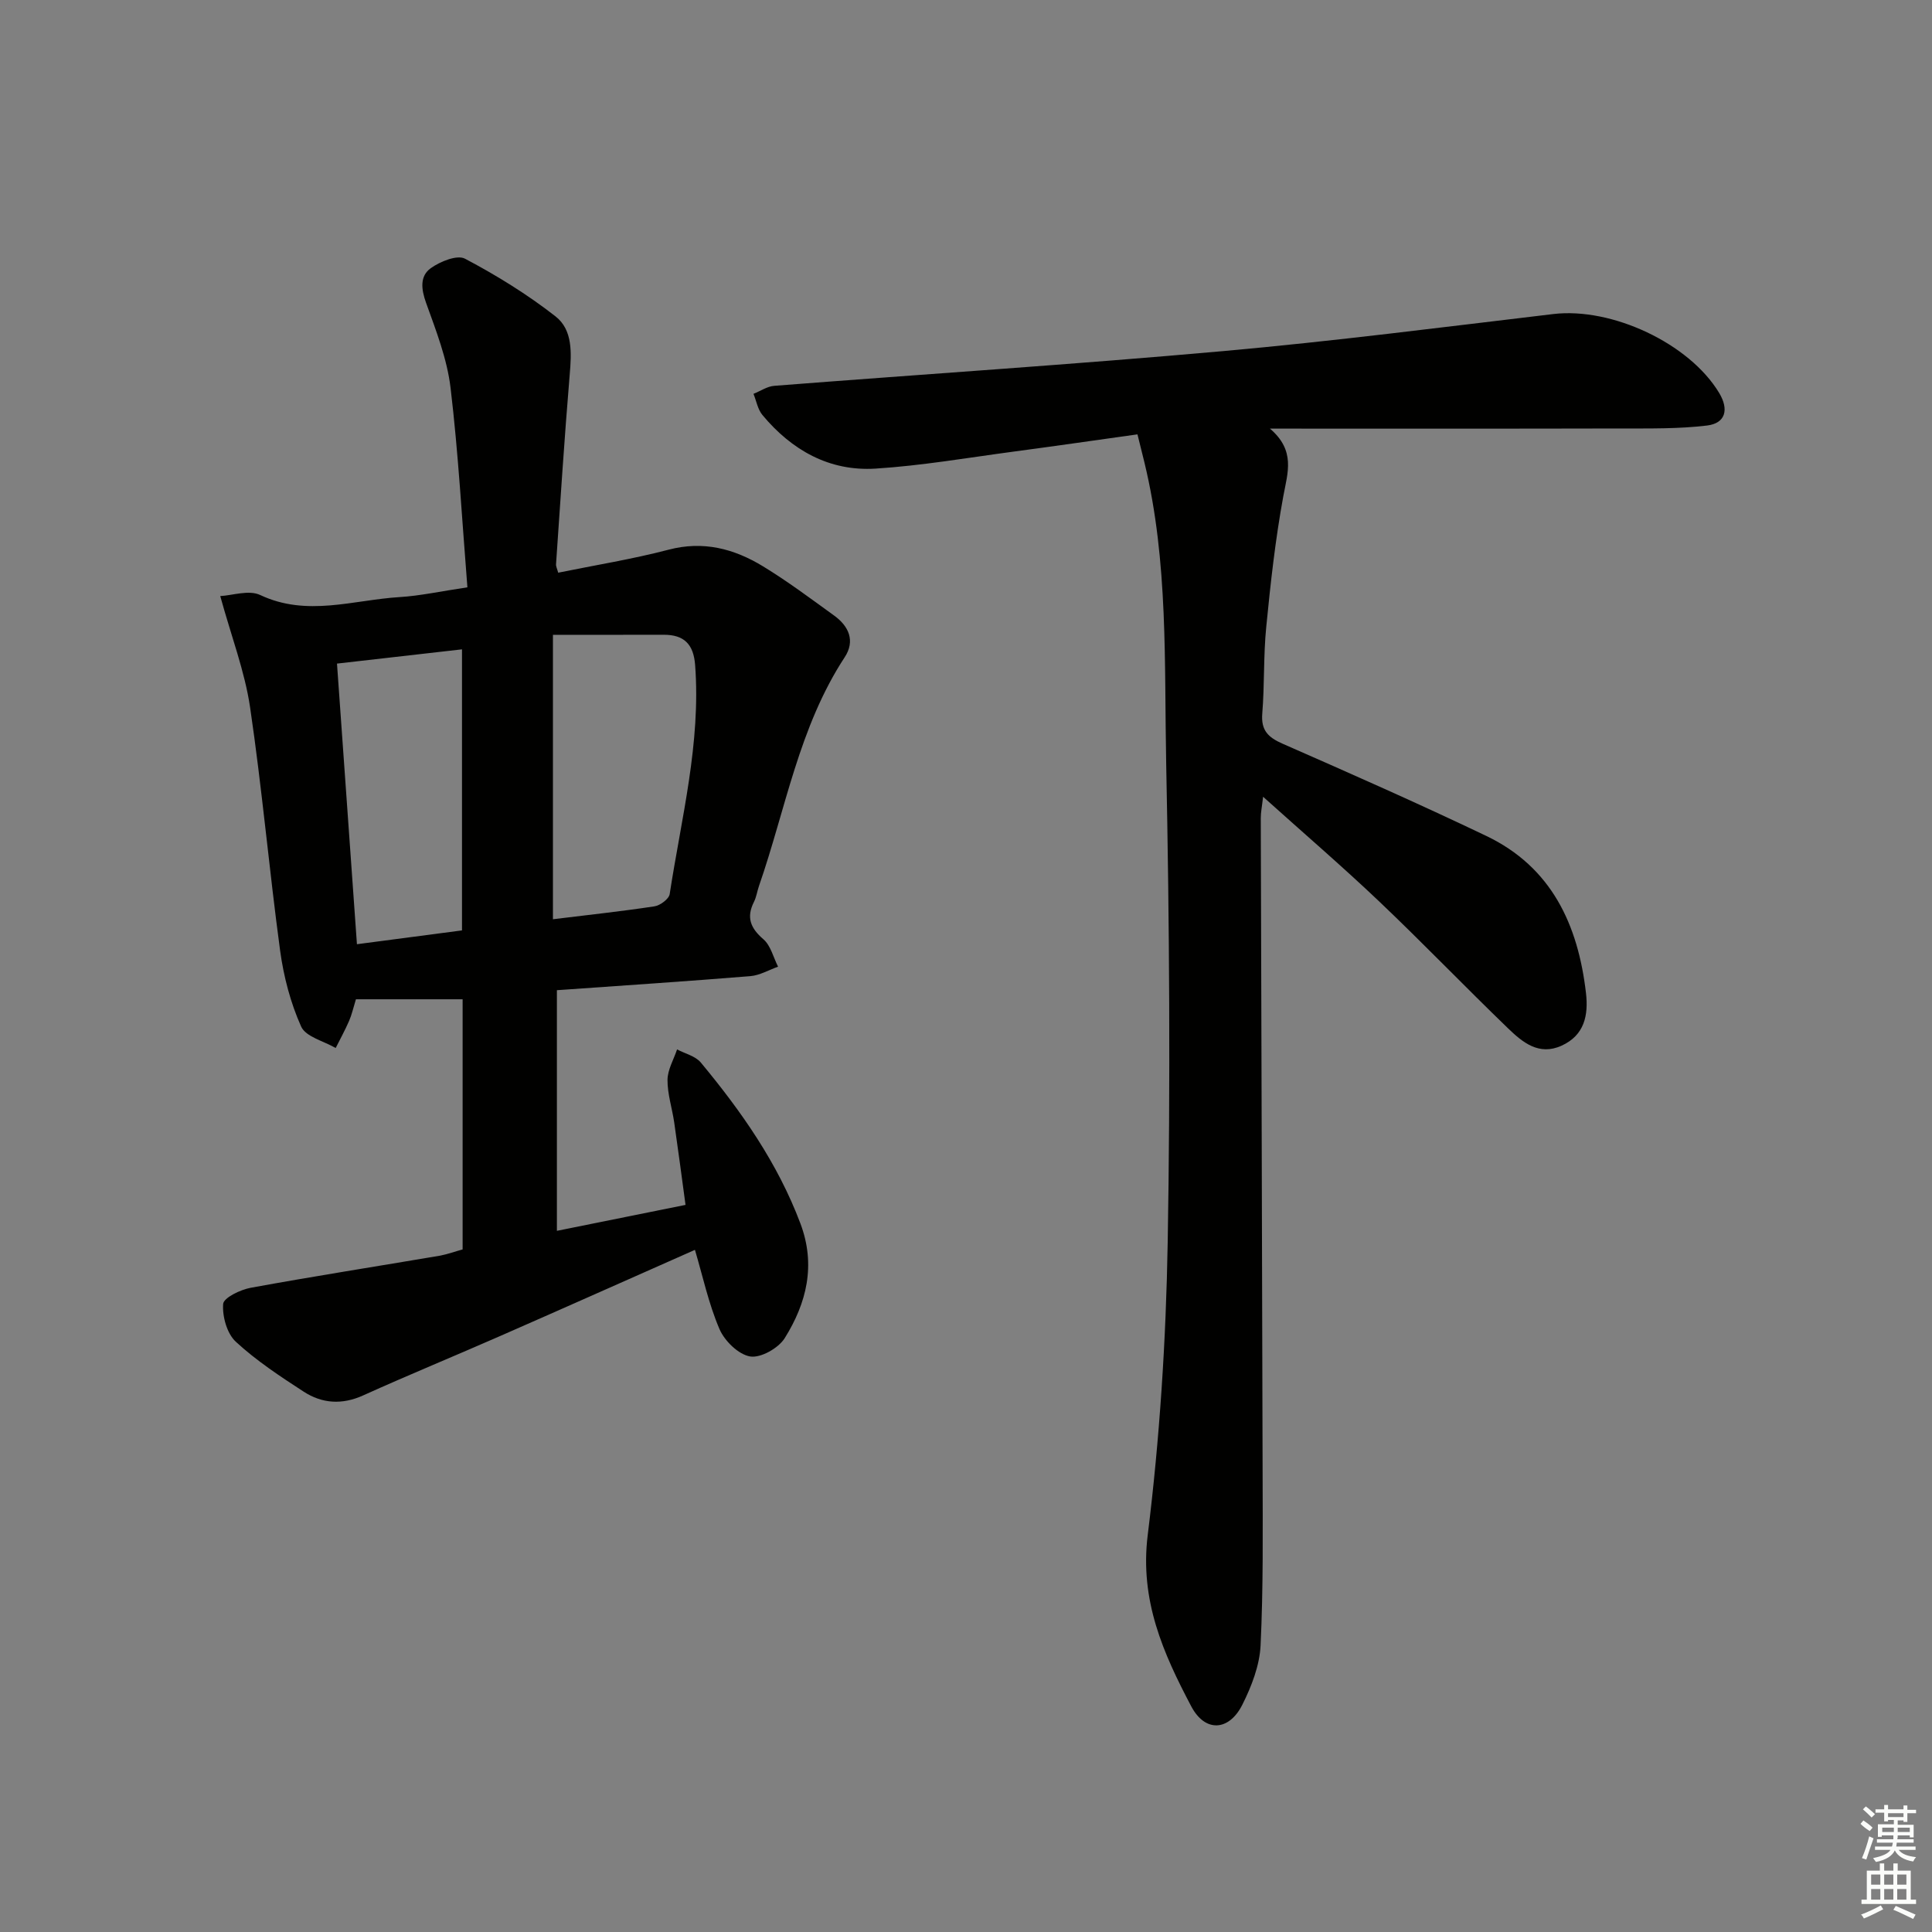 <svg enable-background="new 0 0 400 400" viewBox="0 0 400 400" xmlns="http://www.w3.org/2000/svg"><rect x="0" y="0" width="400" height="400" fill="#808080" stroke="none"/><path d="m95.78 258.68c0-17.75 0-34.7 0-51.79-7.47 0-14.71 0-22.09 0-.54 1.75-.85 3.18-1.42 4.49-.83 1.91-1.84 3.74-2.77 5.6-2.47-1.44-6.2-2.32-7.15-4.44-2.2-4.91-3.62-10.34-4.35-15.69-2.27-16.77-3.75-33.65-6.22-50.39-1.1-7.45-3.87-14.65-6.18-23.05 2.47-.12 5.92-1.33 8.27-.22 9.69 4.57 19.27 1.02 28.87.43 4.25-.26 8.47-1.2 14.03-2.02-1.12-13.98-1.86-27.7-3.49-41.33-.72-5.99-3.01-11.84-5.07-17.58-1.02-2.84-1.31-5.53.98-7.17 1.93-1.38 5.46-2.82 7.08-1.96 6.54 3.45 12.92 7.39 18.74 11.94 3.61 2.82 3.32 7.61 2.94 12.08-1.09 13.07-1.93 26.16-2.83 39.24-.03.46.23.94.45 1.75 7.65-1.56 15.35-2.8 22.85-4.76 7.18-1.89 13.54-.21 19.5 3.41 5.11 3.11 9.92 6.71 14.77 10.22 3.05 2.2 4.42 5.25 2.19 8.64-9.48 14.47-12.21 31.43-17.74 47.35-.38 1.09-.53 2.29-1.05 3.31-1.6 3.2-.72 5.41 1.96 7.72 1.52 1.31 2.06 3.75 3.04 5.68-1.91.68-3.79 1.8-5.75 1.96-13.24 1.08-26.5 1.95-40.04 2.91v49.82c8.75-1.76 17.32-3.49 26.63-5.37-.78-5.75-1.52-11.41-2.34-17.06-.43-2.95-1.41-5.89-1.39-8.82.02-2.11 1.28-4.21 1.98-6.31 1.66.88 3.79 1.37 4.91 2.71 8.42 10.14 15.93 20.84 20.63 33.34 3.24 8.62 1.28 16.47-3.26 23.74-1.3 2.07-4.98 4.15-7.16 3.78-2.42-.41-5.29-3.22-6.34-5.67-2.26-5.27-3.47-10.99-5.08-16.4-13.67 6.05-26.98 11.99-40.33 17.84-9.43 4.14-18.97 8.05-28.35 12.29-4.39 1.99-8.52 1.7-12.34-.78-4.88-3.17-9.8-6.41-14.04-10.33-1.83-1.69-2.81-5.23-2.62-7.81.09-1.29 3.56-2.97 5.71-3.36 13.06-2.39 26.17-4.44 39.26-6.66 1.57-.31 3.1-.87 4.61-1.28zm18.7-127.25v58.89c7.24-.89 14.15-1.63 21.01-2.67 1.19-.18 3-1.52 3.16-2.53 2.41-15.72 6.48-31.26 5.27-47.41-.32-4.32-2.27-6.3-6.51-6.29-7.47.02-14.93.01-22.93.01zm-44.71 5.96c1.38 19.43 2.74 38.58 4.13 58.1 7.49-.98 14.64-1.92 21.75-2.86 0-19.7 0-38.92 0-58.19-8.72 1-17.11 1.95-25.88 2.95z" fill="#010100"/><path d="m262.93 88.74c5.34 4.56 3.67 9.1 2.77 13.97-1.65 8.95-2.65 18.04-3.54 27.11-.59 5.94-.34 11.96-.82 17.92-.28 3.46 1.19 4.91 4.19 6.23 14.13 6.2 28.26 12.44 42.19 19.1 13.51 6.46 19 18.38 20.64 32.53.53 4.61-.32 8.75-5.06 10.9-4.69 2.13-8.08-.71-11.07-3.59-8.99-8.67-17.65-17.69-26.7-26.29-7.59-7.21-15.54-14.04-24.02-21.66-.23 2.06-.49 3.25-.48 4.44.12 45.15.28 90.29.38 135.44.02 11.95.15 23.91-.42 35.83-.2 4.15-1.87 8.47-3.77 12.26-2.77 5.52-7.72 5.78-10.58.36-5.81-11-10.69-21.95-9.02-35.45 2.49-20.08 3.79-40.38 4.14-60.62.57-32.97.36-65.97-.31-98.95-.42-20.88.48-41.94-4.51-62.53-.42-1.75-.87-3.5-1.44-5.81-8.59 1.2-17.07 2.43-25.57 3.56-9.54 1.27-19.06 2.92-28.65 3.53-9.57.6-17.36-3.81-23.43-11.1-.97-1.17-1.25-2.91-1.85-4.38 1.43-.57 2.84-1.55 4.31-1.66 30.98-2.42 62-4.42 92.95-7.19 22.82-2.04 45.57-4.97 68.33-7.67 12.1-1.44 28.18 6.06 34.36 16.36 2.03 3.39 1.33 6.25-2.52 6.72-5.88.71-11.88.6-17.83.61-23.75.06-47.48.03-72.67.03z" fill="#010100"/><g fill="#fbfcfa"><path d="m385.2 377.6.6-.7c.6.4 1.3.9 1.9 1.5l-.6.7c-.8-.5-1.4-1-1.9-1.5zm.3 7.1c.6-1.4 1.1-2.9 1.5-4.5.3.1.6.3.9.4-.5 1.4-1 2.9-1.5 4.4zm.2-10.1.6-.6c.7.5 1.3 1.1 1.9 1.6l-.7.7c-.6-.6-1.2-1.2-1.8-1.7zm8.4-.8h.8v.9h1.8v.7h-1.8v1.8h-.8v-.3h-1.2v.9h3.3v2.6h-.8v-.4h-2.5c0 .3 0 .6-.1.8h3.4v.7h-3.5c0 .3-.1.6-.1.8h4v.7h-3.5c.7.9 1.9 1.3 3.6 1.5-.2.2-.4.5-.6.9-1.9-.3-3.2-1.1-3.8-2.3-.5 1.1-1.8 2-3.9 2.4-.2-.3-.4-.5-.6-.8 1.9-.4 3.1-.9 3.6-1.7h-3.2v-.7h3.5c.1-.2.1-.5.2-.8h-3.3v-.7h3.4c0-.2 0-.5 0-.8h-2.4v.3h-.8v-2.6h3.3v-.9h-1.2v.3h-.8v-1.8h-1.8v-.7h1.8v-.9h.8v.9h3.2zm-4.4 5.5h2.4c0-.3 0-.6 0-.9h-2.4zm1.2-3.1h3.2v-.8h-3.2zm4.4 2.2h-2.4v.9h2.5v-.9z"/><path d="m389.2 385.8h.9v1.5h1.9v-1.5h.9v1.5h2.7v6h1.1v.9h-11.3v-.9h1.1v-6h2.7zm.2 8.7.5.8c-1.2.6-2.5 1.3-4 1.9-.2-.3-.3-.6-.6-.8 1.6-.6 3-1.3 4.1-1.9zm-2-4.3h1.9v-2.1h-1.9zm0 3.1h1.9v-2.2h-1.9zm2.7-3.1h1.9v-2.1h-1.9zm0 3.1h1.9v-2.2h-1.9zm2.4 1.3c1.4.6 2.7 1.2 4.1 1.8l-.5.9c-1.5-.7-2.8-1.4-4.1-1.9zm2.2-6.5h-1.9v2.1h1.9zm-1.9 5.2h1.9v-2.2h-1.9z"/></g></svg>